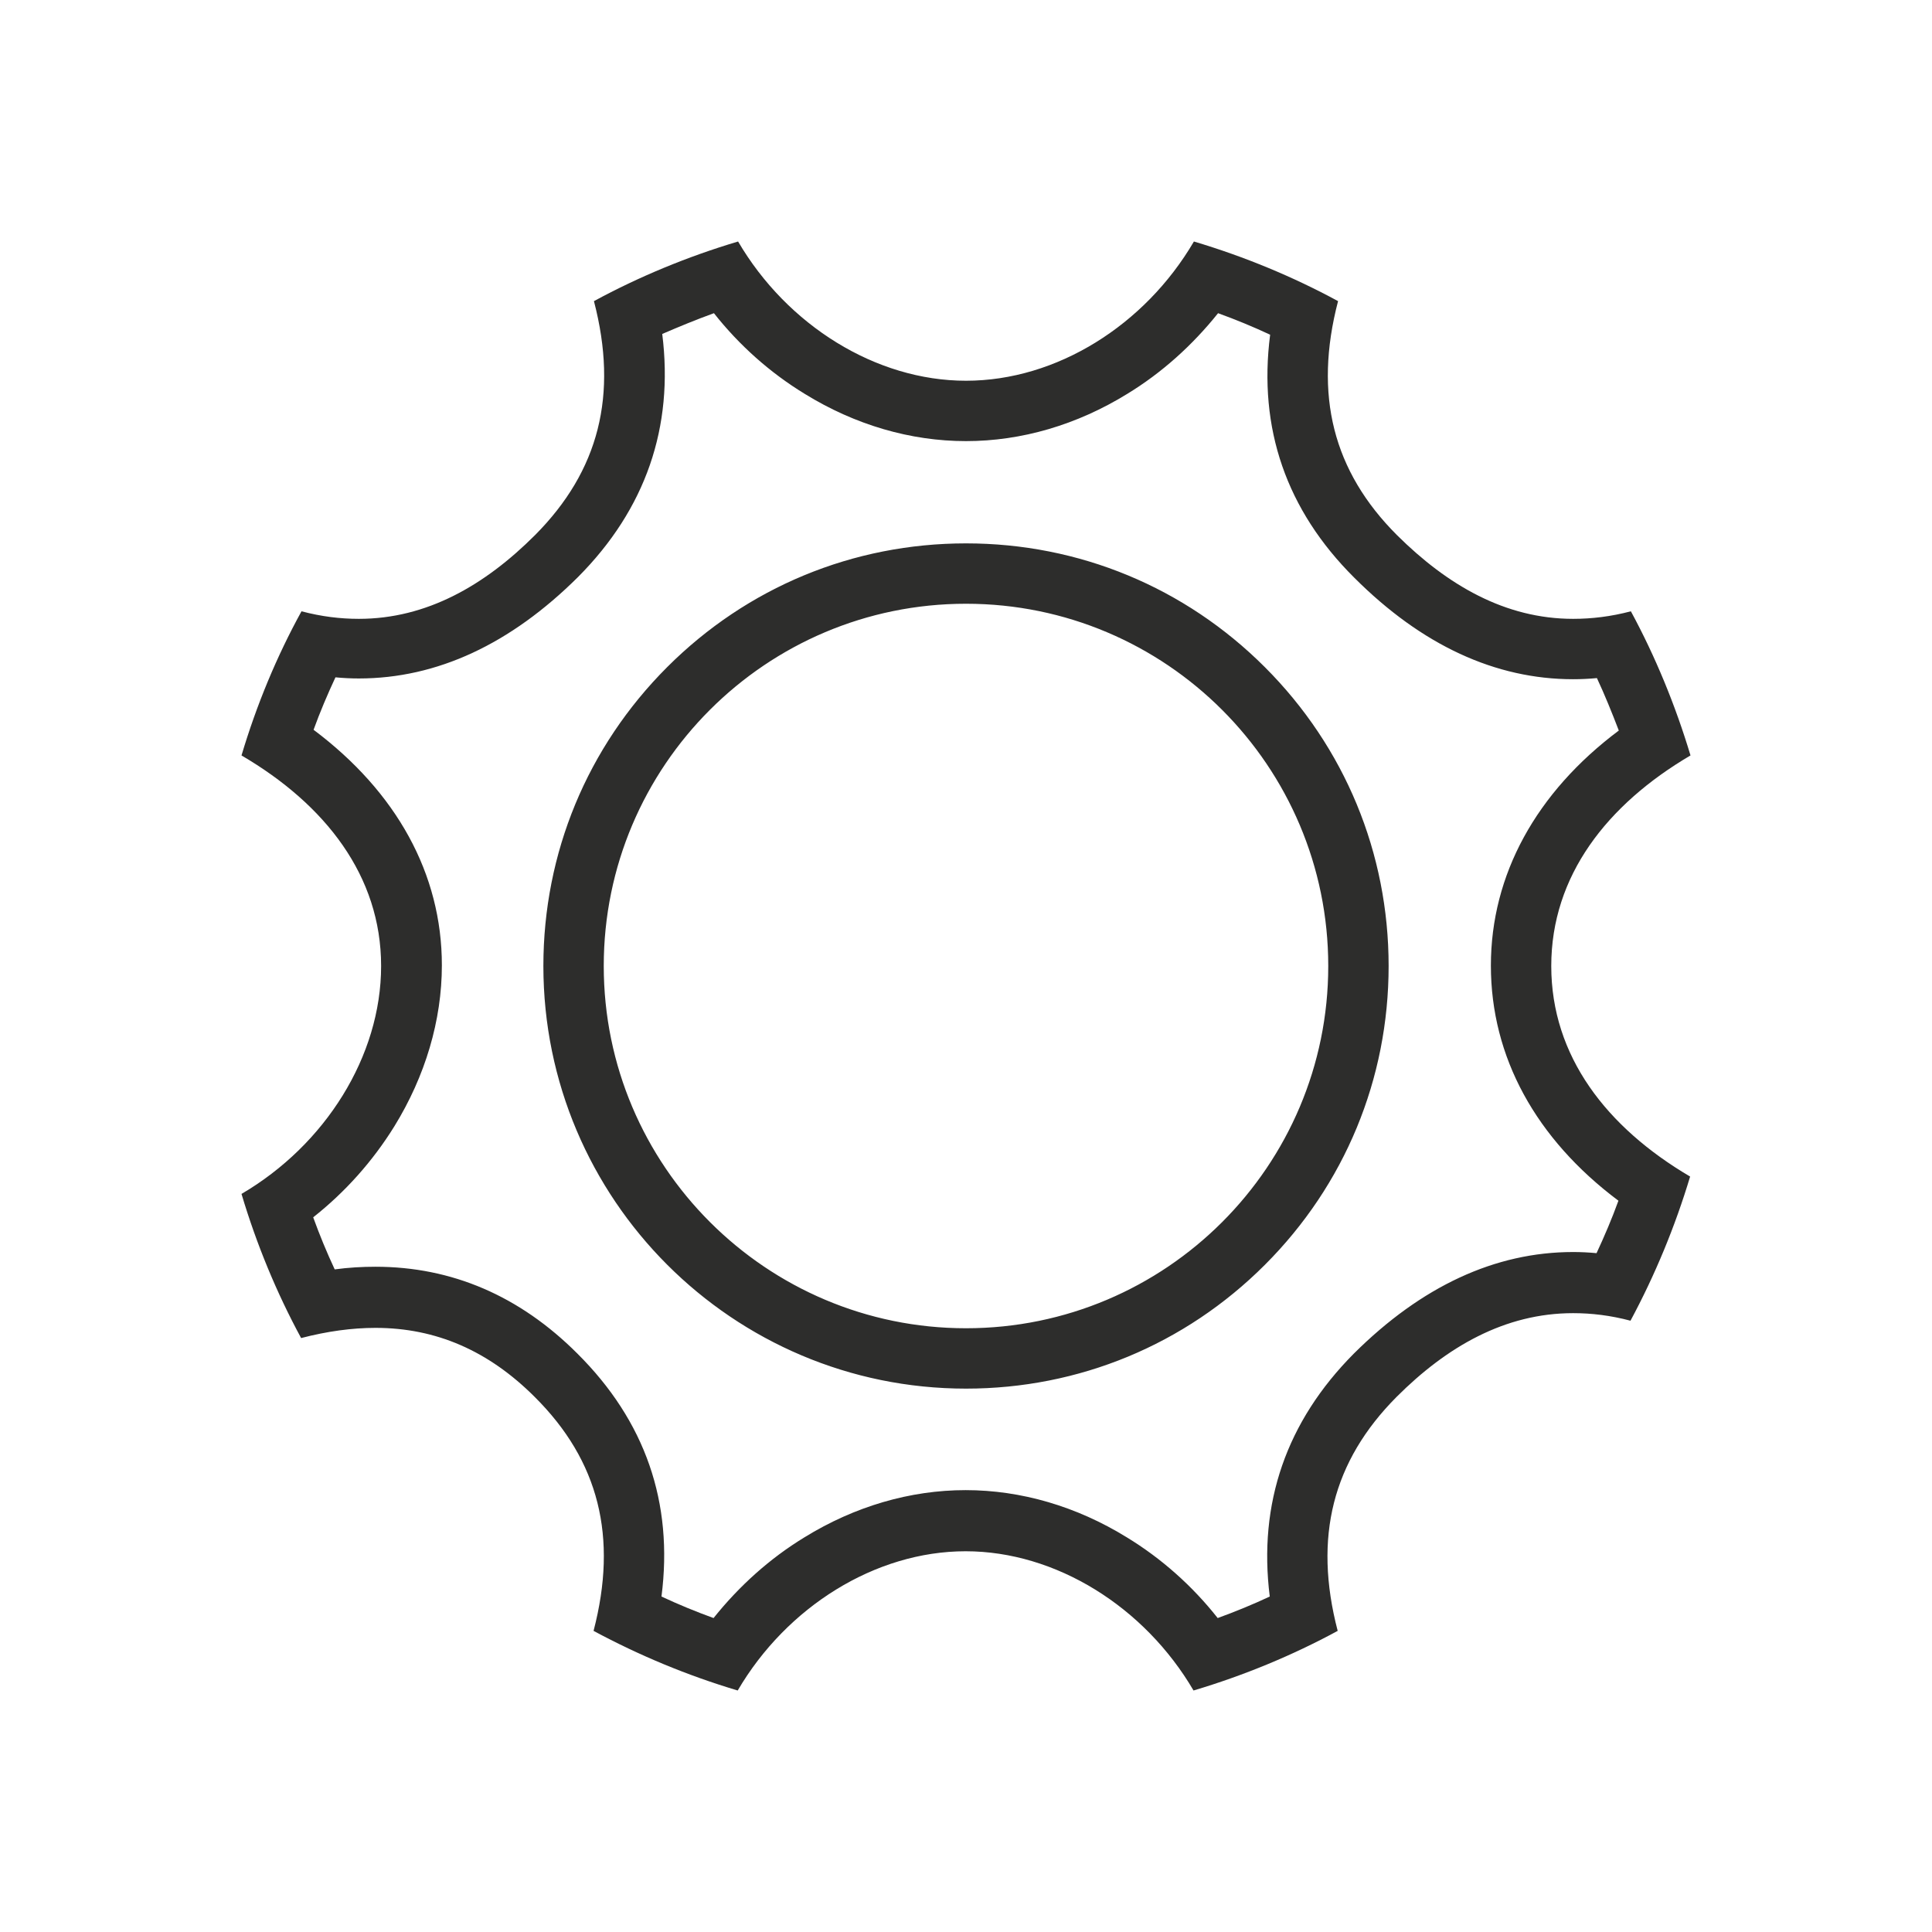 <svg xmlns="http://www.w3.org/2000/svg" viewBox="0 0 512 512"><path fill="#2d2d2c" d="M189.2 83c6.7 8.5 14.9 15.8 24.1 21.4 13.3 8.2 28 12.5 42.7 12.5 14.7 0 29.4-4.3 42.7-12.5 9.2-5.6 17.3-12.9 24.1-21.4 4.7 1.7 9.3 3.6 13.8 5.7 -3.2 24.8 4.3 46.5 22.3 64.4 17.9 17.9 37.4 26.9 58 26.9 2.1 0 4.2-0.1 6.3-0.3 2.1 4.5 4 9.2 5.8 13.9 -21.9 16.4-33.9 38.2-33.9 62.3 0 24.2 11.9 45.9 33.8 62.3 -1.7 4.7-3.7 9.4-5.8 13.9 -2.1-0.2-4.2-0.3-6.2-0.3 -20.7 0-40.2 9.1-58.1 26.9 -17.9 18-25.4 39.7-22.3 64.4 -4.5 2.1-9.1 4-13.8 5.7 -6.7-8.5-14.9-15.8-24.1-21.4 -13.3-8.2-28-12.5-42.7-12.5s-29.4 4.3-42.7 12.5c-9.2 5.6-17.3 12.9-24.1 21.4 -4.7-1.7-9.3-3.6-13.8-5.7 3.2-24.9-4.3-46.5-22.3-64.4 -15.3-15.3-33.3-23-53.5-23 -3.5 0-7.1 0.2-10.8 0.7 -2.1-4.5-4-9.1-5.7-13.8 8.5-6.7 15.8-14.9 21.5-24.1 8.2-13.3 12.6-28.1 12.6-42.7 0-24.2-12-45.9-34-62.4 1.7-4.7 3.7-9.4 5.8-13.9 2.1 0.2 4.2 0.3 6.2 0.3 20.7 0 40.2-9.1 58.1-26.9 17.9-18 25.4-39.7 22.3-64.4C179.9 86.6 184.5 84.7 189.2 83M256 368c29.9 0 58-11.6 79.2-32.8S368 285.9 368 256s-11.6-58-32.8-79.2S285.9 144 256 144s-58 11.6-79.2 32.8S144 226.1 144 256C144 317.8 194.2 368 256 368M316.4 64c-13 22.2-36.4 36.9-60.4 36.9 -23.9 0-47.4-14.7-60.4-36.9 -13.4 4-26.2 9.3-38.2 15.8 6.5 24.9 1.3 45-15.6 62 -13.3 13.3-28.7 22.2-46.7 22.2 -4.9 0-9.9-0.6-15.2-2C73.3 174 68 186.8 64 200.2c22.2 13 37 31.9 37 55.8s-14.8 47.4-37 60.4c4 13.4 9.3 26.2 15.8 38.2 6.9-1.8 13.5-2.7 19.7-2.7 16.1 0 30 6.1 42.2 18.3 17 16.9 22.1 37.1 15.6 62 12.1 6.5 24.8 11.8 38.2 15.8 13-22.2 36.5-36.9 60.4-36.9 23.9 0 47.4 14.7 60.4 36.9 13.4-4 26.2-9.3 38.2-15.8 -6.5-24.9-1.3-45 15.6-62 13.3-13.3 28.7-22.2 46.8-22.2 4.9 0 9.9 0.6 15.2 2 6.5-12.1 11.8-24.9 15.8-38.2 -22.1-13-36.8-31.9-36.8-55.8s14.8-42.8 36.9-55.8c-4-13.3-9.3-26.2-15.8-38.2 -5.3 1.4-10.4 2-15.3 2 -18 0-33.3-8.9-46.7-22.2 -16.9-16.9-22.1-37.1-15.6-62C342.6 73.3 329.8 68 316.4 64L316.4 64zM256 352c-52.9 0-96-43-96-96 0-53 43-96 96-96s96 43 96 96C352 309 309 352 256 352L256 352z"/></svg>